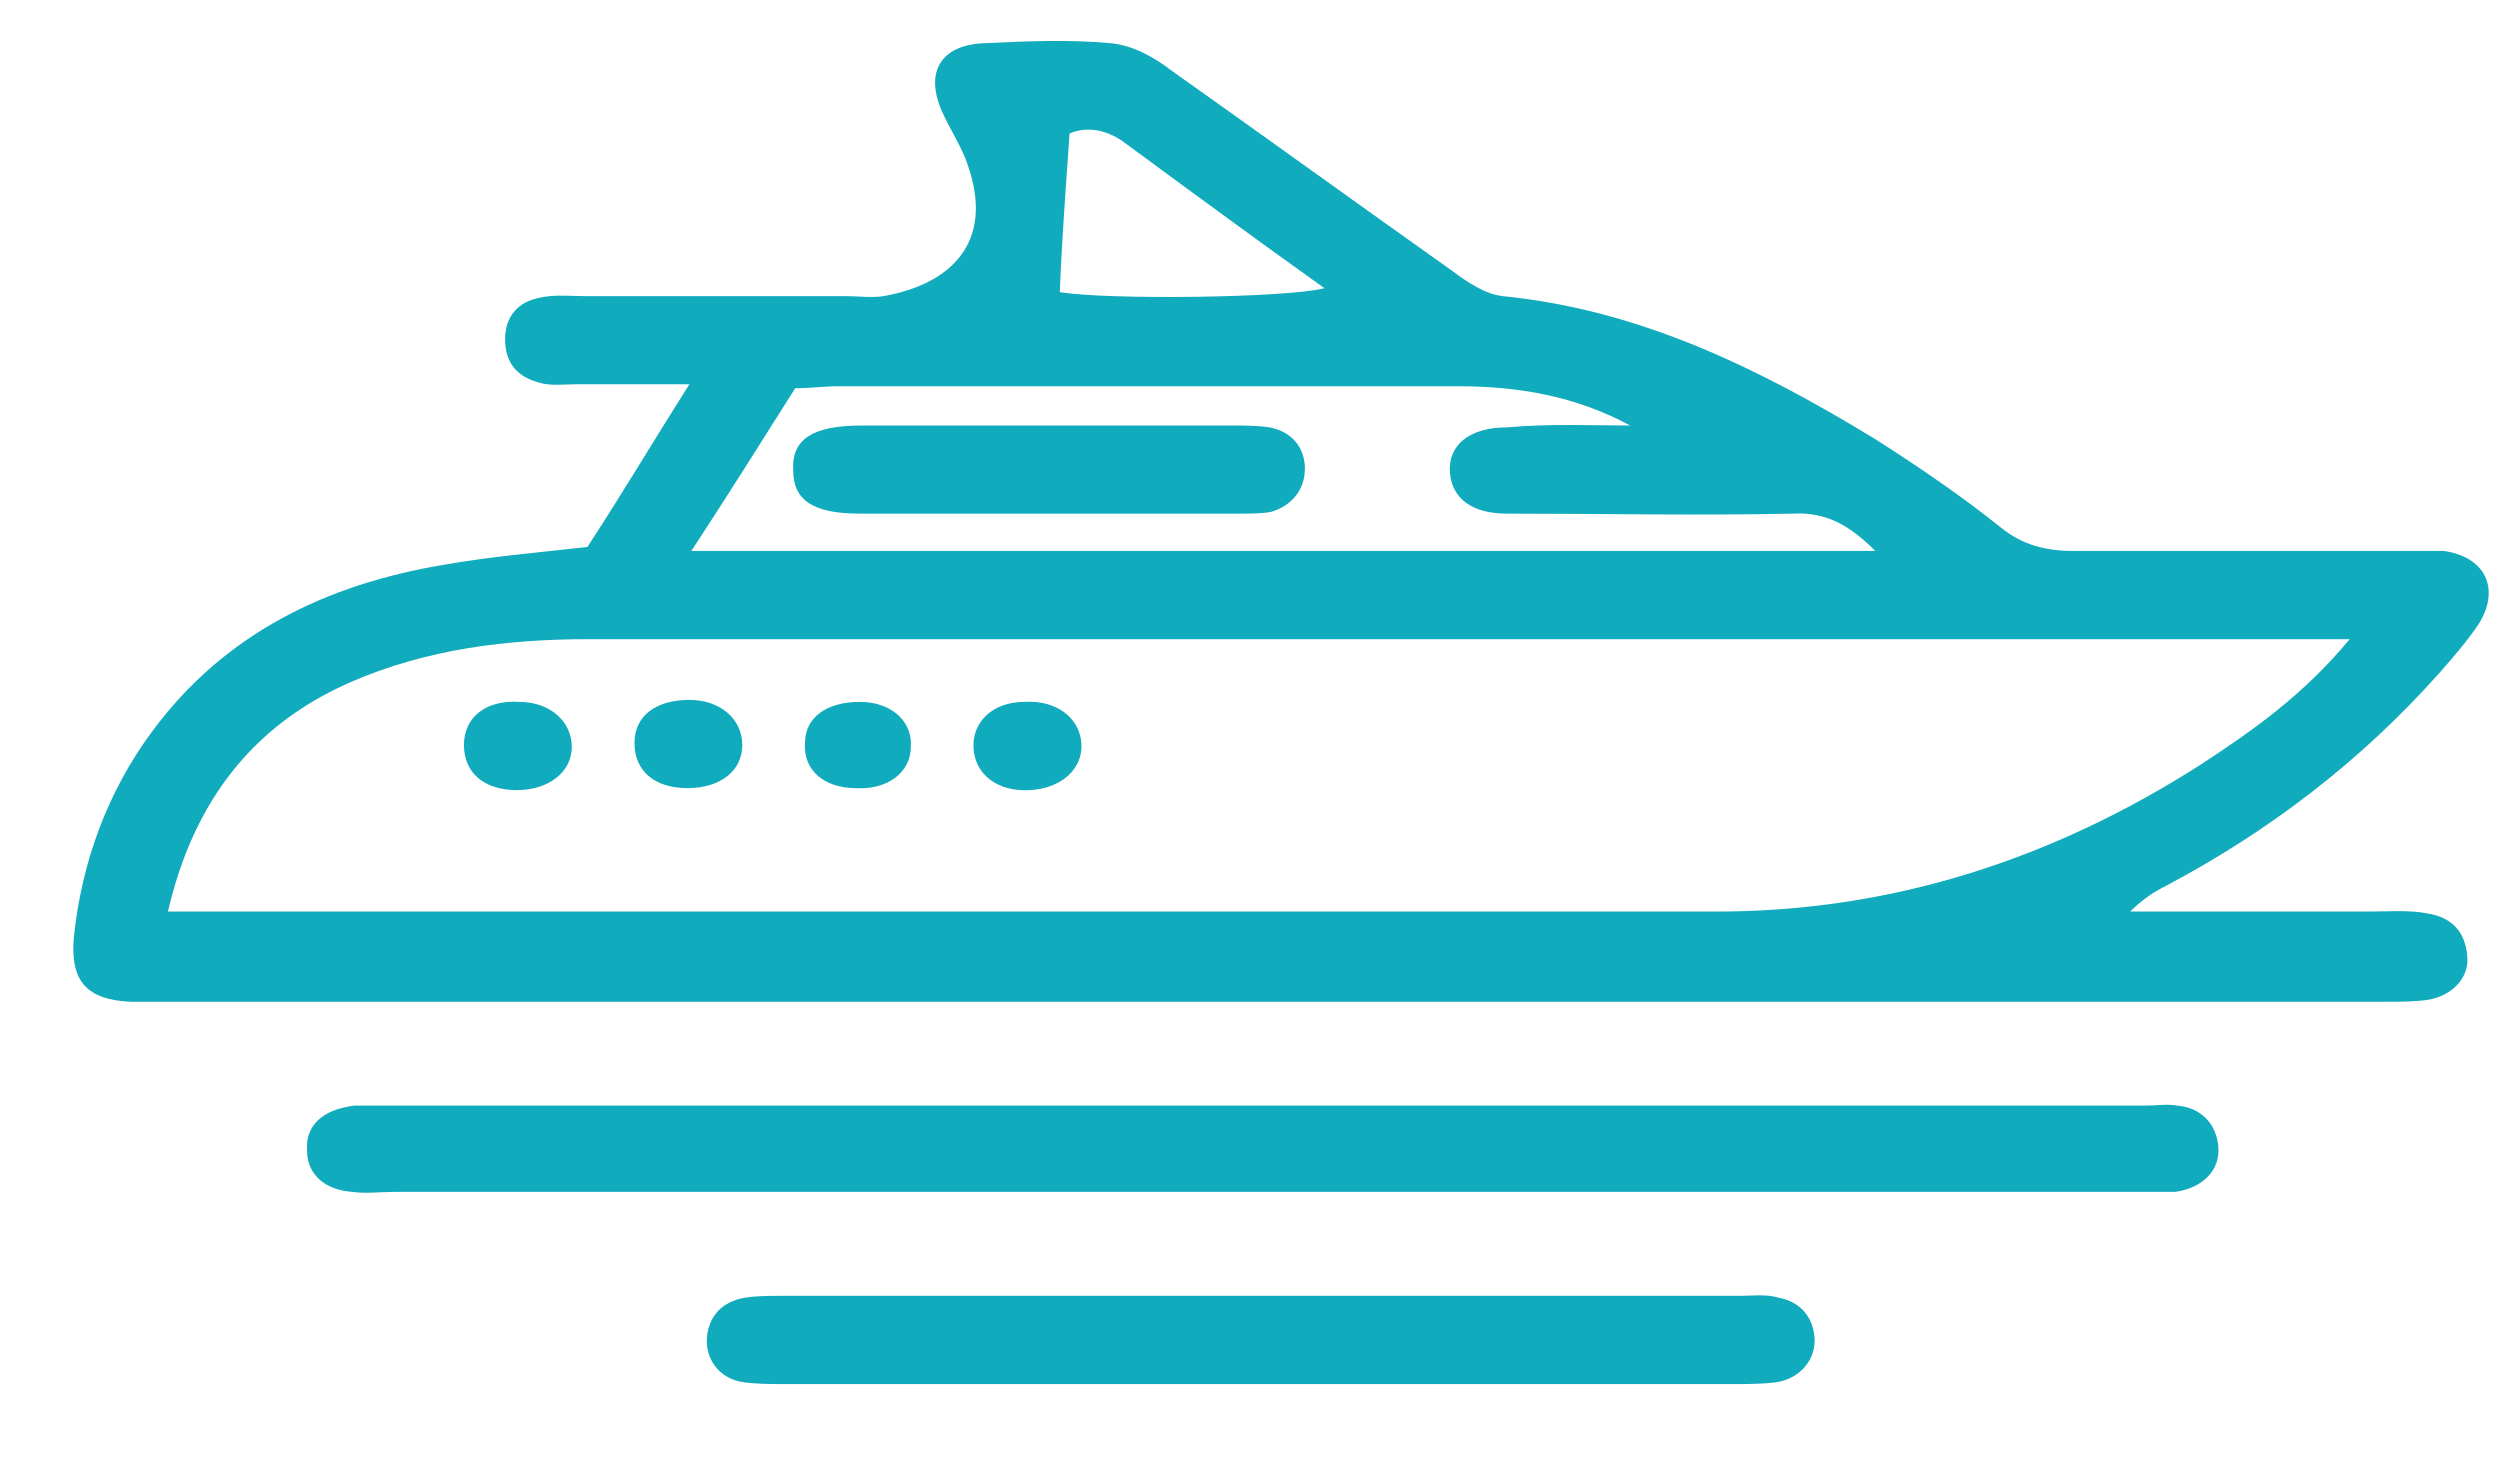 <svg width="24" height="14" viewBox="0 0 24 14" fill="none" xmlns="http://www.w3.org/2000/svg">
<path d="M5.639 5.251C5.959 4.762 6.26 4.254 6.618 3.689C6.204 3.689 5.865 3.689 5.526 3.689C5.413 3.689 5.282 3.708 5.169 3.671C4.962 3.614 4.849 3.482 4.849 3.257C4.849 3.031 4.981 2.899 5.169 2.861C5.319 2.824 5.47 2.843 5.62 2.843C6.448 2.843 7.276 2.843 8.123 2.843C8.236 2.843 8.368 2.861 8.481 2.843C9.121 2.73 9.553 2.334 9.29 1.582C9.233 1.412 9.121 1.243 9.045 1.074C8.876 0.697 9.027 0.434 9.441 0.415C9.854 0.396 10.25 0.377 10.664 0.415C10.871 0.434 11.078 0.547 11.247 0.678C12.15 1.318 13.035 1.958 13.938 2.598C14.089 2.711 14.258 2.824 14.427 2.843C15.745 2.974 16.892 3.539 18.003 4.216C18.417 4.48 18.831 4.762 19.207 5.063C19.414 5.232 19.64 5.289 19.903 5.289C20.976 5.289 22.049 5.289 23.102 5.289C23.215 5.289 23.347 5.289 23.46 5.289C23.855 5.345 24.006 5.646 23.799 5.985C23.686 6.155 23.554 6.305 23.422 6.456C22.67 7.302 21.785 7.98 20.788 8.507C20.675 8.563 20.562 8.639 20.449 8.751C21.221 8.751 21.992 8.751 22.745 8.751C22.933 8.751 23.121 8.733 23.309 8.77C23.535 8.808 23.667 8.94 23.686 9.184C23.705 9.391 23.535 9.561 23.309 9.598C23.178 9.617 23.046 9.617 22.895 9.617C15.782 9.617 8.613 9.617 1.462 9.617C1.386 9.617 1.33 9.617 1.255 9.617C0.841 9.598 0.671 9.429 0.709 8.996C0.784 8.281 1.029 7.604 1.462 7.02C2.158 6.079 3.136 5.609 4.266 5.421C4.698 5.345 5.131 5.308 5.639 5.251ZM22.557 6.136C22.312 6.136 22.18 6.136 22.049 6.136C18.492 6.136 14.917 6.136 11.36 6.136C9.459 6.136 7.559 6.136 5.658 6.136C4.868 6.136 4.096 6.23 3.362 6.55C2.421 6.964 1.857 7.698 1.612 8.751C1.838 8.751 2.007 8.751 2.177 8.751C6.938 8.751 11.717 8.751 16.479 8.751C18.172 8.751 19.715 8.243 21.127 7.34C21.616 7.02 22.105 6.681 22.557 6.136ZM15.65 4.085C15.124 3.802 14.578 3.708 13.995 3.708C12.019 3.708 10.024 3.708 8.048 3.708C7.916 3.708 7.785 3.727 7.634 3.727C7.314 4.235 6.994 4.743 6.637 5.289C10.457 5.289 14.201 5.289 18.003 5.289C17.758 5.044 17.532 4.913 17.212 4.931C16.29 4.95 15.387 4.931 14.465 4.931C14.126 4.931 13.938 4.781 13.919 4.536C13.9 4.273 14.107 4.103 14.465 4.103C14.879 4.066 15.274 4.085 15.65 4.085ZM10.174 2.805C10.645 2.88 12.338 2.861 12.715 2.767C12.056 2.297 11.416 1.826 10.777 1.356C10.588 1.224 10.4 1.224 10.268 1.281C10.231 1.808 10.193 2.316 10.174 2.805ZM20.524 11.442C20.637 11.442 20.769 11.442 20.882 11.442C21.145 11.405 21.315 11.235 21.296 11.01C21.277 10.784 21.127 10.633 20.901 10.614C20.807 10.596 20.694 10.614 20.6 10.614C14.935 10.614 9.271 10.614 3.607 10.614C3.532 10.614 3.475 10.614 3.4 10.614C3.099 10.652 2.929 10.803 2.948 11.047C2.948 11.273 3.118 11.424 3.381 11.442C3.513 11.461 3.645 11.442 3.795 11.442C6.561 11.442 9.328 11.442 12.094 11.442C14.879 11.442 17.702 11.442 20.524 11.442ZM12.075 13.287C13.599 13.287 15.124 13.287 16.648 13.287C16.78 13.287 16.93 13.287 17.062 13.268C17.288 13.23 17.438 13.042 17.419 12.835C17.401 12.628 17.269 12.496 17.081 12.459C16.949 12.421 16.836 12.44 16.704 12.44C13.637 12.44 10.57 12.44 7.502 12.44C7.389 12.44 7.258 12.44 7.145 12.459C6.938 12.496 6.806 12.628 6.787 12.835C6.768 13.042 6.9 13.23 7.126 13.268C7.258 13.287 7.389 13.287 7.54 13.287C9.064 13.287 10.57 13.287 12.075 13.287ZM4.454 7.152C4.454 7.415 4.642 7.585 4.962 7.585C5.263 7.585 5.489 7.415 5.489 7.171C5.489 6.926 5.282 6.738 4.981 6.738C4.661 6.719 4.454 6.888 4.454 7.152ZM6.091 7.133C6.091 7.397 6.279 7.566 6.599 7.566C6.919 7.566 7.126 7.397 7.126 7.152C7.126 6.907 6.919 6.719 6.618 6.719C6.298 6.719 6.091 6.87 6.091 7.133ZM8.744 7.171C8.763 6.926 8.556 6.738 8.255 6.738C7.935 6.738 7.728 6.888 7.728 7.133C7.709 7.397 7.916 7.566 8.217 7.566C8.518 7.585 8.744 7.415 8.744 7.171ZM10.381 7.133C10.363 6.888 10.137 6.719 9.836 6.738C9.535 6.738 9.328 6.926 9.346 7.19C9.365 7.434 9.572 7.604 9.892 7.585C10.193 7.566 10.4 7.378 10.381 7.133ZM8.274 4.085C7.803 4.085 7.596 4.216 7.615 4.517C7.615 4.8 7.803 4.931 8.255 4.931C9.478 4.931 10.682 4.931 11.906 4.931C12 4.931 12.113 4.931 12.207 4.913C12.395 4.856 12.527 4.706 12.527 4.499C12.527 4.292 12.395 4.141 12.188 4.103C12.075 4.085 11.943 4.085 11.83 4.085C11.247 4.085 10.682 4.085 10.099 4.085C9.497 4.085 8.895 4.085 8.274 4.085Z" fill="#10ABBD"/>
</svg>
